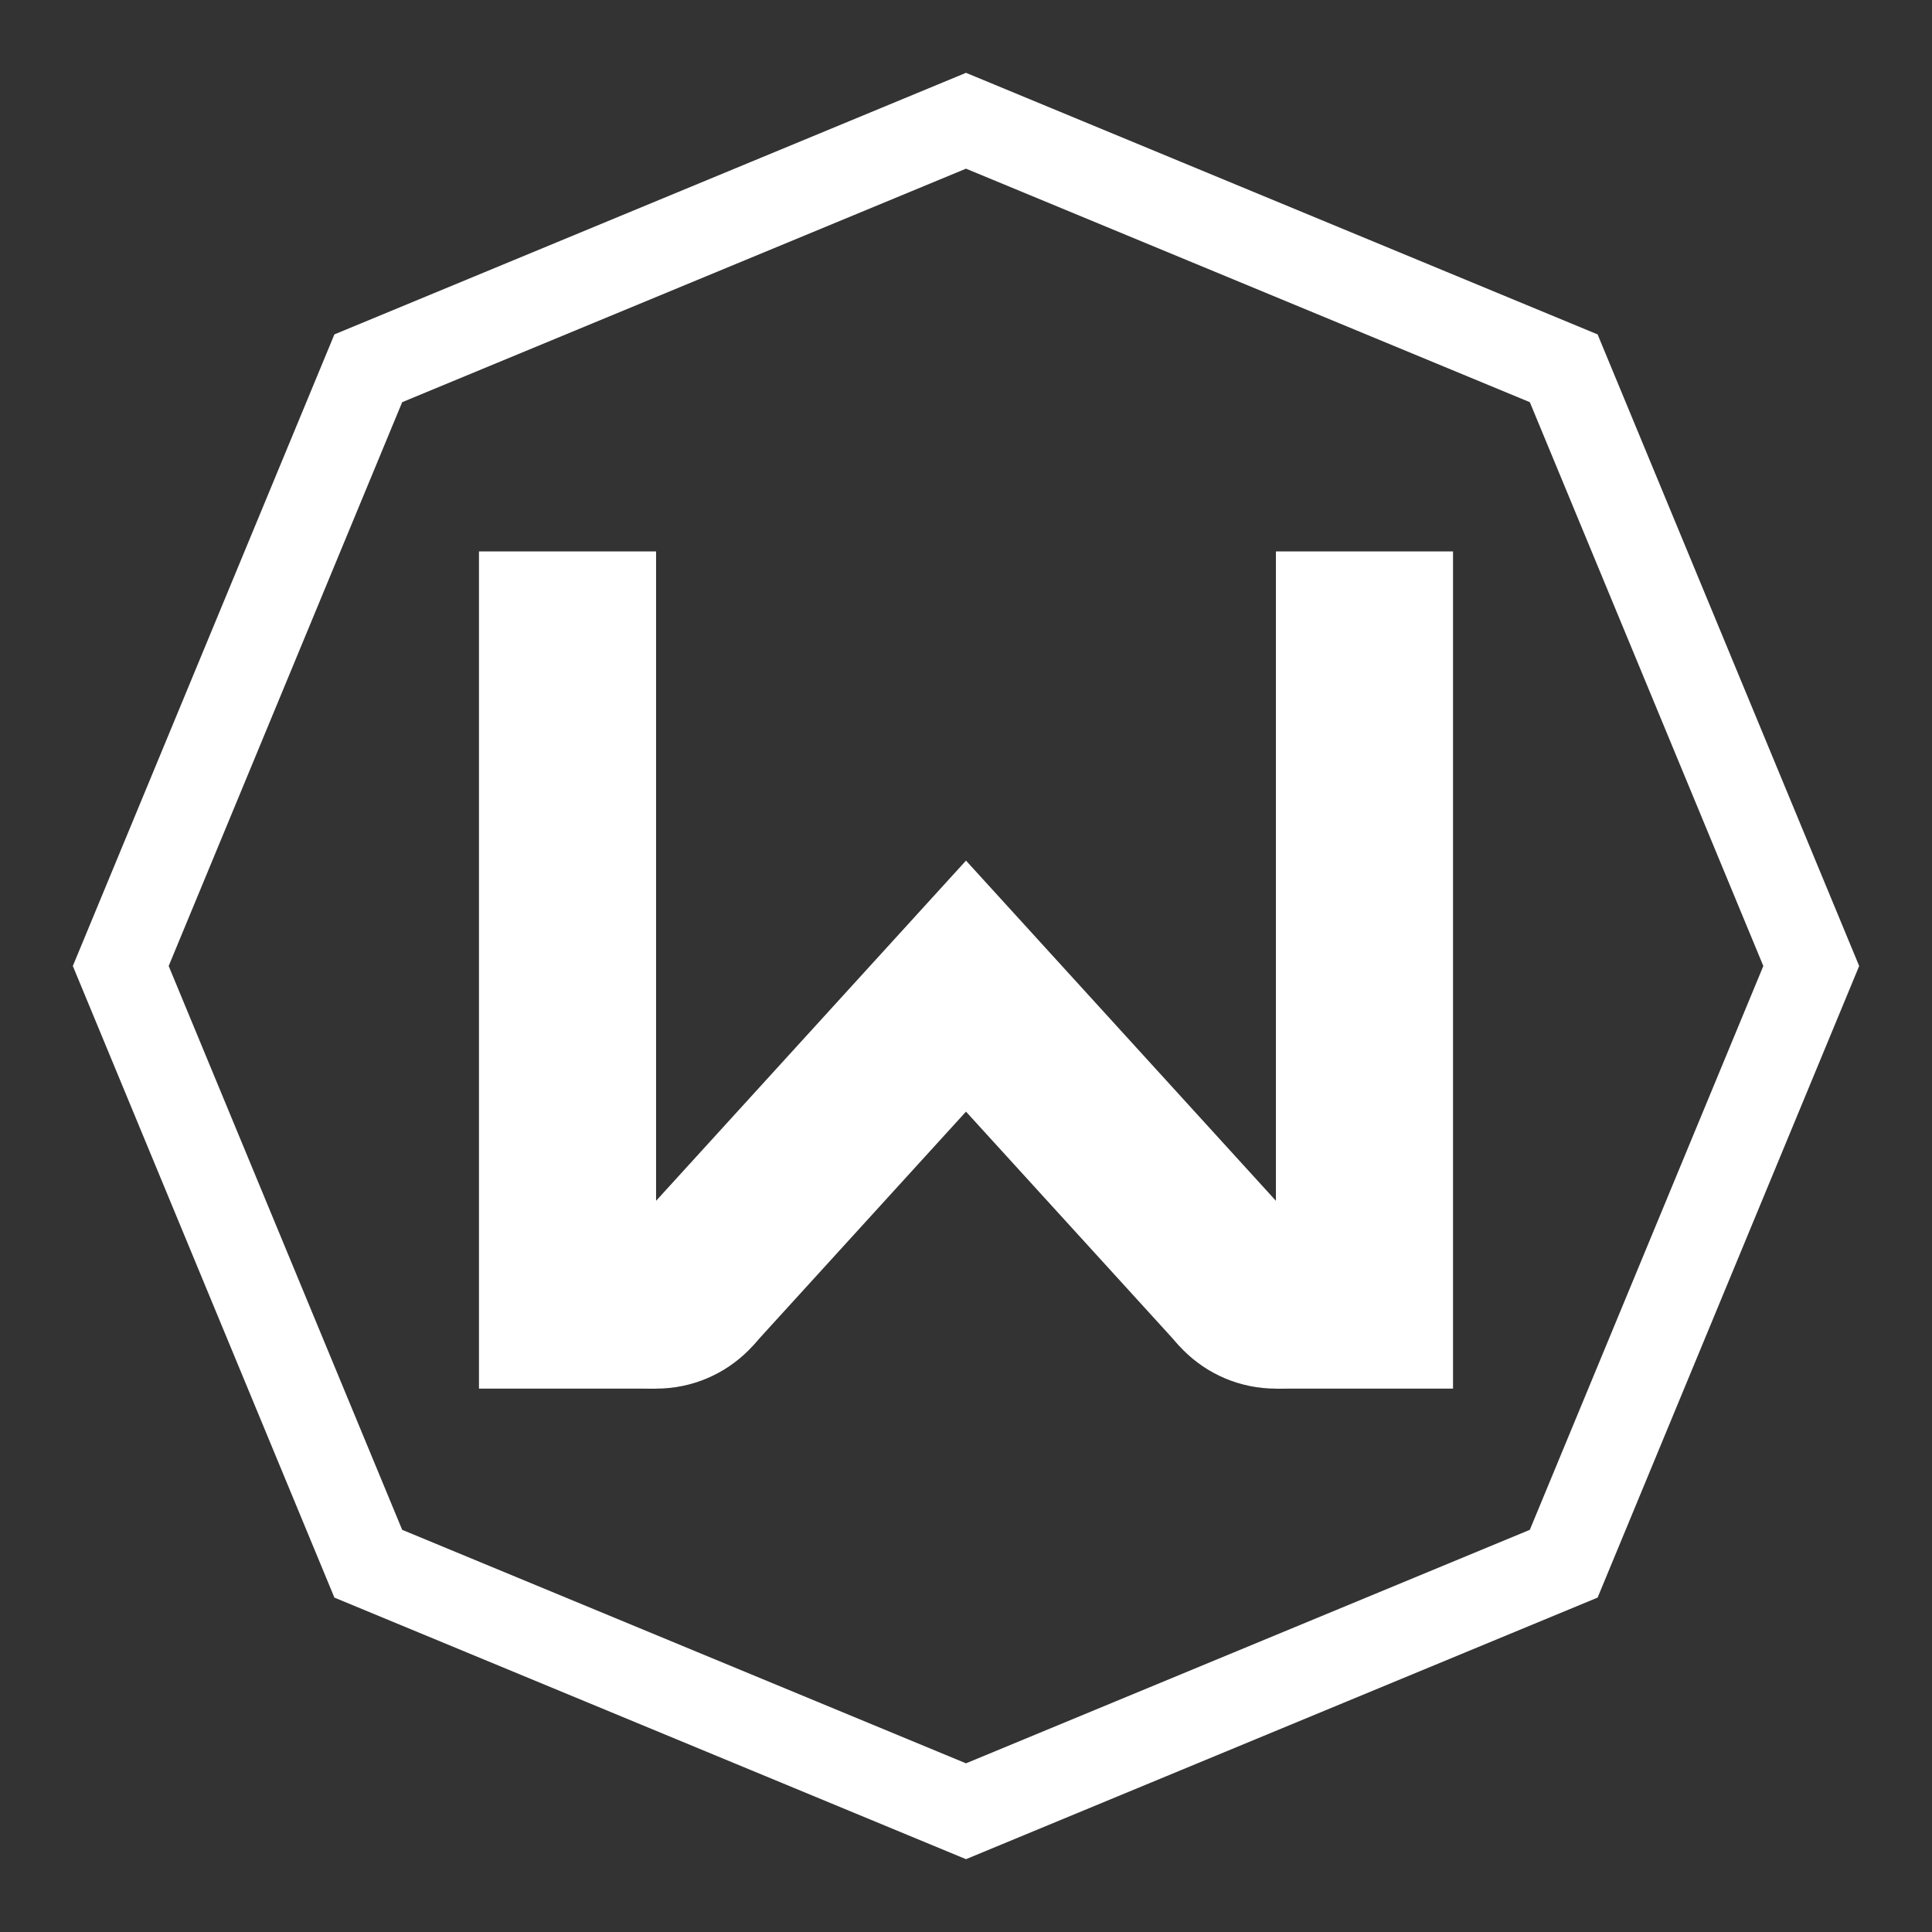 <svg xmlns="http://www.w3.org/2000/svg" width="48" height="48"><rect width="100%" height="100%" fill="#333333" stroke="none"/><defs><clipPath id="a"><path fill="#fff" stroke-width="3.182" d="M0 30h48v18H0z"/></clipPath></defs><g fill="none" stroke="#fff"><path d="M24 45L9.15 38.85 3 24 9.15 9.15 24 3l14.85 6.15L45 24l-6.15 14.85z" stroke-width="2.2"/><path d="M14.1 13.7v20.8M33.9 13.7v20.8" stroke-width="4.4"/><path d="M17.14 32.03L24 24.5l6.86 7.53" stroke-width="4.2"/></g><g clip-path="url(#a)" fill="#fff"><circle r="3.25" cy="31.25" cx="31.7"/><circle r="3.25" cy="31.25" cx="16.3"/></g></svg>